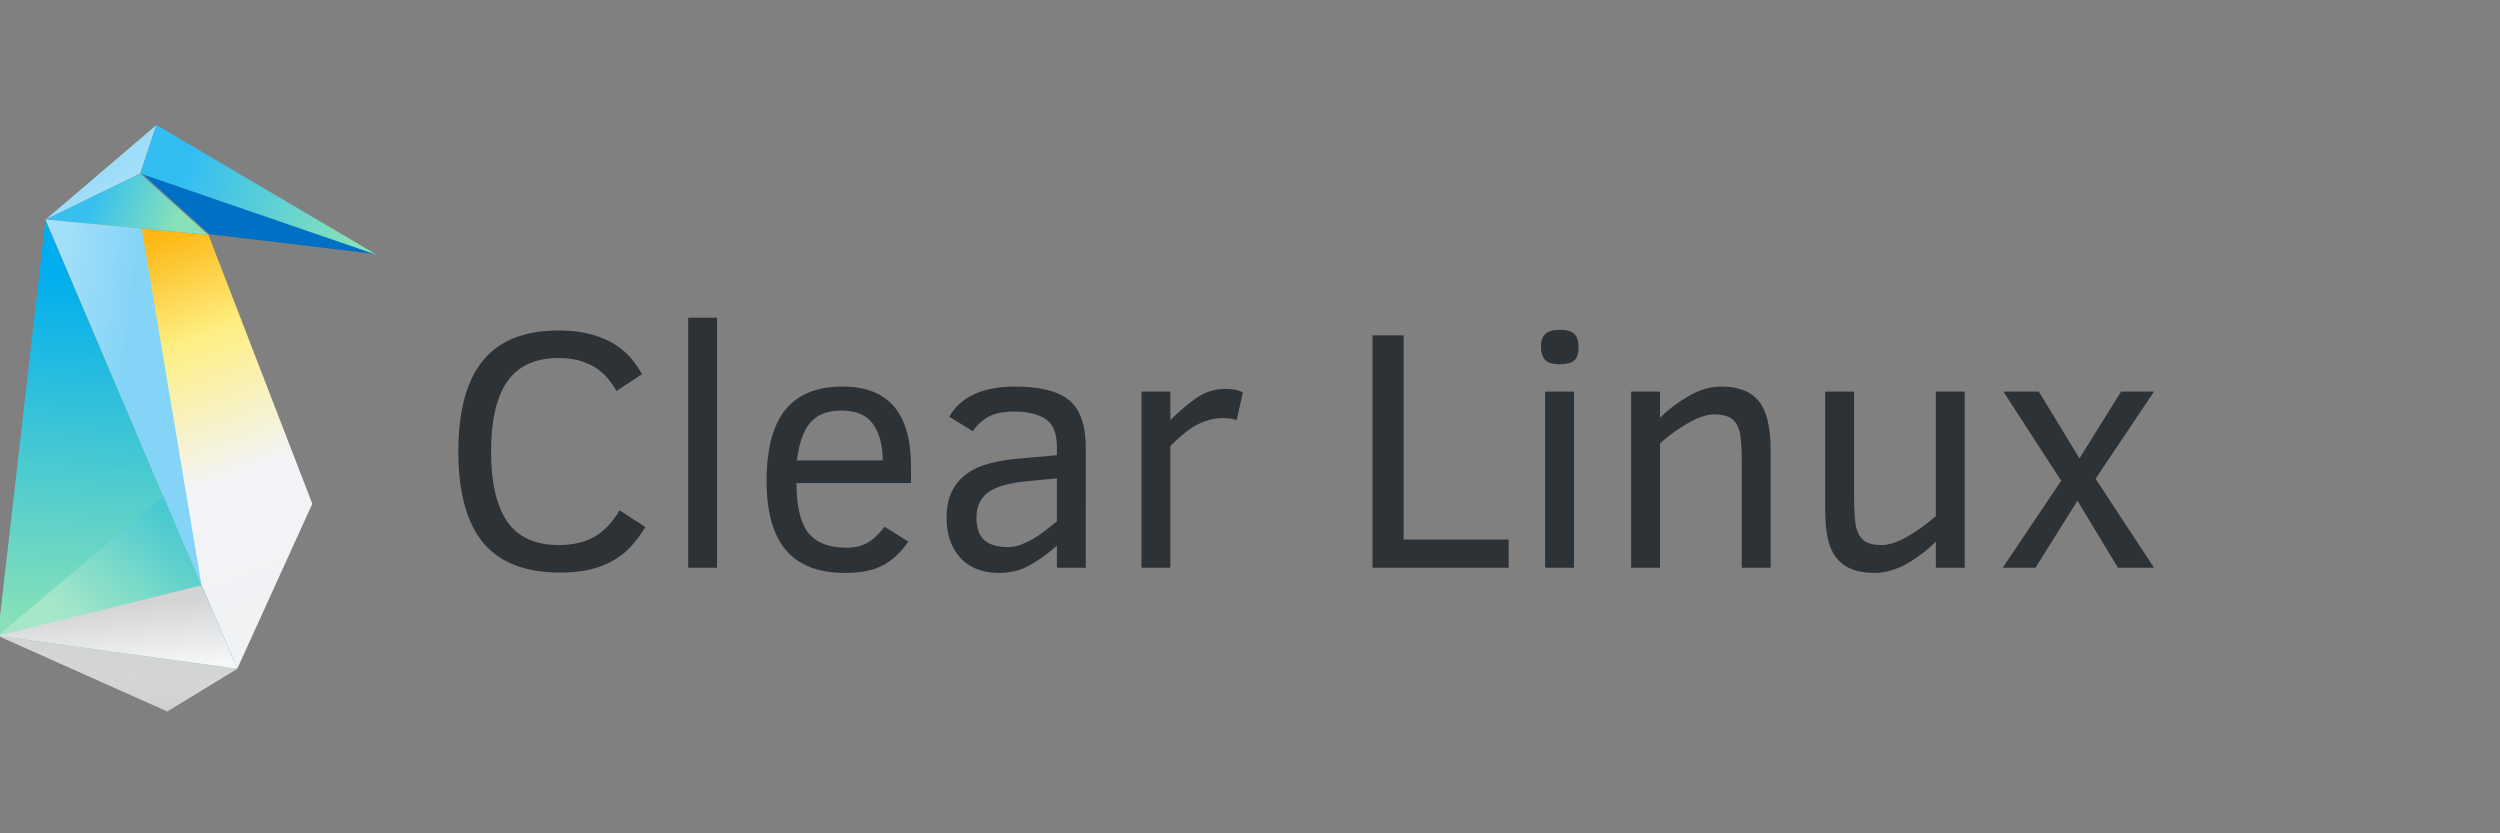 <svg xmlns="http://www.w3.org/2000/svg" viewBox="0 0 240 80"><rect x="0" y="0" width="240" height="80" fill="#808080" stroke="none"/><defs><linearGradient id="a" x1="-365.57" x2="-391.74" y1="149.66" y2="506.04" gradientUnits="userSpaceOnUse"><stop offset="0" stop-color="#00aeef"/><stop offset="1" stop-color="#88e1b8"/></linearGradient><linearGradient id="b" x1="-253.14" x2="-117.38" y1="113.59" y2="475.63" gradientUnits="userSpaceOnUse"><stop offset="0" stop-color="#fdb814"/><stop offset=".283" stop-color="#feef84"/><stop offset=".659" stop-color="#f2f4f8"/><stop offset="1" stop-color="#f0f2f4"/></linearGradient><linearGradient id="c" x1="-275.13" x2="-286.38" y1="49.902" y2="35.104" gradientUnits="userSpaceOnUse"><stop offset="0" stop-color="#a4e0f9"/><stop offset="1" stop-color="#9eddf9"/></linearGradient><linearGradient id="d" x1="-321.73" x2="-239.71" y1="75.409" y2="104.4" gradientUnits="userSpaceOnUse"><stop offset="0" stop-color="#37c0ef"/><stop offset="1" stop-color="#88e1b8"/></linearGradient><linearGradient id="e" x1="-231.22" x2="-61.518" y1="54.903" y2="120.66" gradientUnits="userSpaceOnUse"><stop offset="0" stop-color="#33bef2"/><stop offset="1" stop-color="#88e1b8"/></linearGradient><linearGradient id="f" x1="-353.55" x2="-276.48" y1="124.2" y2="133.39" gradientUnits="userSpaceOnUse"><stop offset="0" stop-color="#a3dff9"/><stop offset="1" stop-color="#84d4f7"/></linearGradient><linearGradient id="g" x1="-246.07" x2="-350.52" y1="397.85" y2="493.7" gradientUnits="userSpaceOnUse"><stop offset="0" stop-color="#3dc4d9" stop-opacity=".529"/><stop offset=".487" stop-color="#7bdacc" stop-opacity=".743"/><stop offset="1" stop-color="#a6e6c9"/></linearGradient><linearGradient id="h" x1="-243.24" x2="-247.8" y1="548.46" y2="593.51" gradientUnits="userSpaceOnUse"><stop offset="0" stop-color="#d2d4d6"/><stop offset="1" stop-color="#f6f6f7" stop-opacity=".667"/></linearGradient><linearGradient id="i" x1="-191.98" x2="-198.34" y1="542.62" y2="477.2" gradientUnits="userSpaceOnUse"><stop offset="0" stop-color="#f5f6f7"/><stop offset="1" stop-color="#d2d4d6"/></linearGradient></defs><g stroke-width="10.583"><path fill="url(#a)" d="M-370.83 96.416l-48.271 420.62 205.91-51.145z" transform="matrix(.095 0 0 .095 39.602 11.919)"/><path fill="url(#b)" d="M-177.13 550.4l-193.7-453.99 164.57 15.445 105 271.73z" transform="matrix(.095 0 0 .095 39.602 11.919)"/><path fill="url(#c)" d="M-275.13 49.902l-95.705 46.515L-258.765.862z" transform="matrix(.095 0 0 .095 39.602 11.919)"/><path fill="url(#d)" d="M-275.13 49.902l-95.705 46.515 164.57 15.445z" transform="matrix(.095 0 0 .095 39.602 11.919)"/><path fill="#0070c5" d="M13.605 16.634l22.611 7.774-16.104-1.919z"/><path fill="url(#e)" d="M-275.13 49.902l239.3 82.265L-258.76.857z" transform="matrix(.095 0 0 .095 39.602 11.919)"/><path fill="url(#f)" d="M-370.83 96.416l157.51 369.15-60.338-360.04z" transform="matrix(.095 0 0 .095 39.602 11.919)"/><path fill="url(#g)" d="M-251.55 375.98L-419.1 517.03l241.97 33.369z" transform="matrix(.095 0 0 .095 39.602 11.919)"/><path fill="url(#h)" d="M-177.13 550.4l-70.668 43.111-171.31-76.479z" transform="matrix(.095 0 0 .095 39.602 11.919)"/><path fill="url(#i)" d="M-213.19 465.89l-205.91 51.145 241.97 33.369z" transform="matrix(.095 0 0 .095 39.602 11.919)"/></g><g fill="#2d3237" stroke-width=".462" aria-label="Clear Linux*"><path d="M61.956 50.6q-1.064 1.709-2.176 2.595-1.096.87-2.563 1.322-1.467.451-3.45.451-5.012 0-7.398-2.885Q44 49.182 44 43.347q0-5.82 2.354-8.72 2.37-2.902 7.286-2.902 1.95 0 3.481.484 1.532.483 2.58 1.337 1.063.839 1.934 2.37l-2.45 1.612q-.71-1.193-1.435-1.806-.725-.628-1.74-.983-1.016-.37-2.37-.37-3.353 0-4.933 2.24-1.563 2.224-1.563 6.738 0 4.448 1.547 6.721 1.548 2.257 4.981 2.257 1.902 0 3.304-.742 1.403-.757 2.515-2.595zM66.066 54.5V30.499h2.772V54.5zM76.463 46.377q0 3.353 1.144 4.787 1.145 1.419 3.675 1.419 1.129 0 1.983-.468.854-.483 1.644-1.547l2.289 1.418q-.967 1.45-2.353 2.24-1.387.774-3.756.774-3.772 0-5.641-2.192-1.854-2.192-1.854-6.625 0-4.642 1.805-6.85 1.822-2.224 5.48-2.224 3.289 0 4.933 1.902 1.644 1.886 1.644 5.818v1.548zm8.285-2.176q-.032-2.273-.967-3.53-.919-1.257-2.998-1.257-1.983 0-2.982 1.144-.983 1.128-1.306 3.643zM101.461 54.5v-2.111q-1.29 1.128-2.595 1.87-1.306.74-2.95.74-2.418 0-3.74-1.466-1.305-1.483-1.305-3.788 0-1.74.677-2.885.693-1.16 1.983-1.822 1.305-.677 3.772-.967l4.158-.37v-.822q0-1.95-1.096-2.66-1.08-.71-2.998-.71-1.709 0-2.644.597-.918.597-1.321 1.29l-2.273-1.387q.774-1.402 2.353-2.143 1.596-.758 3.95-.758 3.642 0 5.222 1.322 1.58 1.321 1.58 4.577V54.5zm0-8.575l-2.708.258q-2.756.242-3.884 1.08-1.129.822-1.129 2.418 0 1.515.758 2.176.757.66 2.273.66.628 0 1.24-.225.613-.242 1.21-.58.596-.355 1.144-.79.564-.452 1.096-.87zM118.721 40.332q-.451-.193-1.29-.193-1.24 0-2.401.58-1.145.564-2.676 2.095V54.5h-2.772V37.592h2.772v2.74q1.16-1.176 2.434-2.079 1.29-.919 2.853-.919 1.048 0 1.676.339zM131.761 54.5V32.192h2.982v19.6h10.09V54.5zM151.541 33.304q0 .967-.435 1.322-.435.338-1.386.338-1.016 0-1.403-.435-.386-.435-.386-1.225 0-.854.419-1.241.419-.403 1.37-.403.983 0 1.402.387.42.37.42 1.257zM148.333 54.5V37.592h2.773V54.5zM167.211 54.5v-9.961q0-2.418-.242-3.224-.241-.806-.79-1.16-.548-.371-1.595-.371-1.064 0-2.483.806-1.418.806-2.74 1.966V54.5h-2.772V37.592h2.772v2.515q1.177-1.177 2.74-2.08 1.564-.918 3.144-.918 2.45 0 3.594 1.402 1.144 1.386 1.144 4.707V54.5zM185.841 54.5v-2.514q-1.29 1.289-2.837 2.16-1.547.854-3.03.854-1.693 0-2.756-.629-1.048-.645-1.532-1.918-.467-1.29-.467-3.562v-11.3h2.772v9.978q0 2.418.242 3.224.258.806.806 1.177.548.354 1.596.354 1.047 0 2.466-.806 1.418-.822 2.74-1.966v-11.96h2.772V54.5zM203.321 54.5l-3.885-6.431-4.03 6.431h-3.142l5.609-8.35-5.545-8.558h3.401l3.9 6.415 3.998-6.415h3.16l-5.61 8.365 5.61 8.543z"/></g></svg>